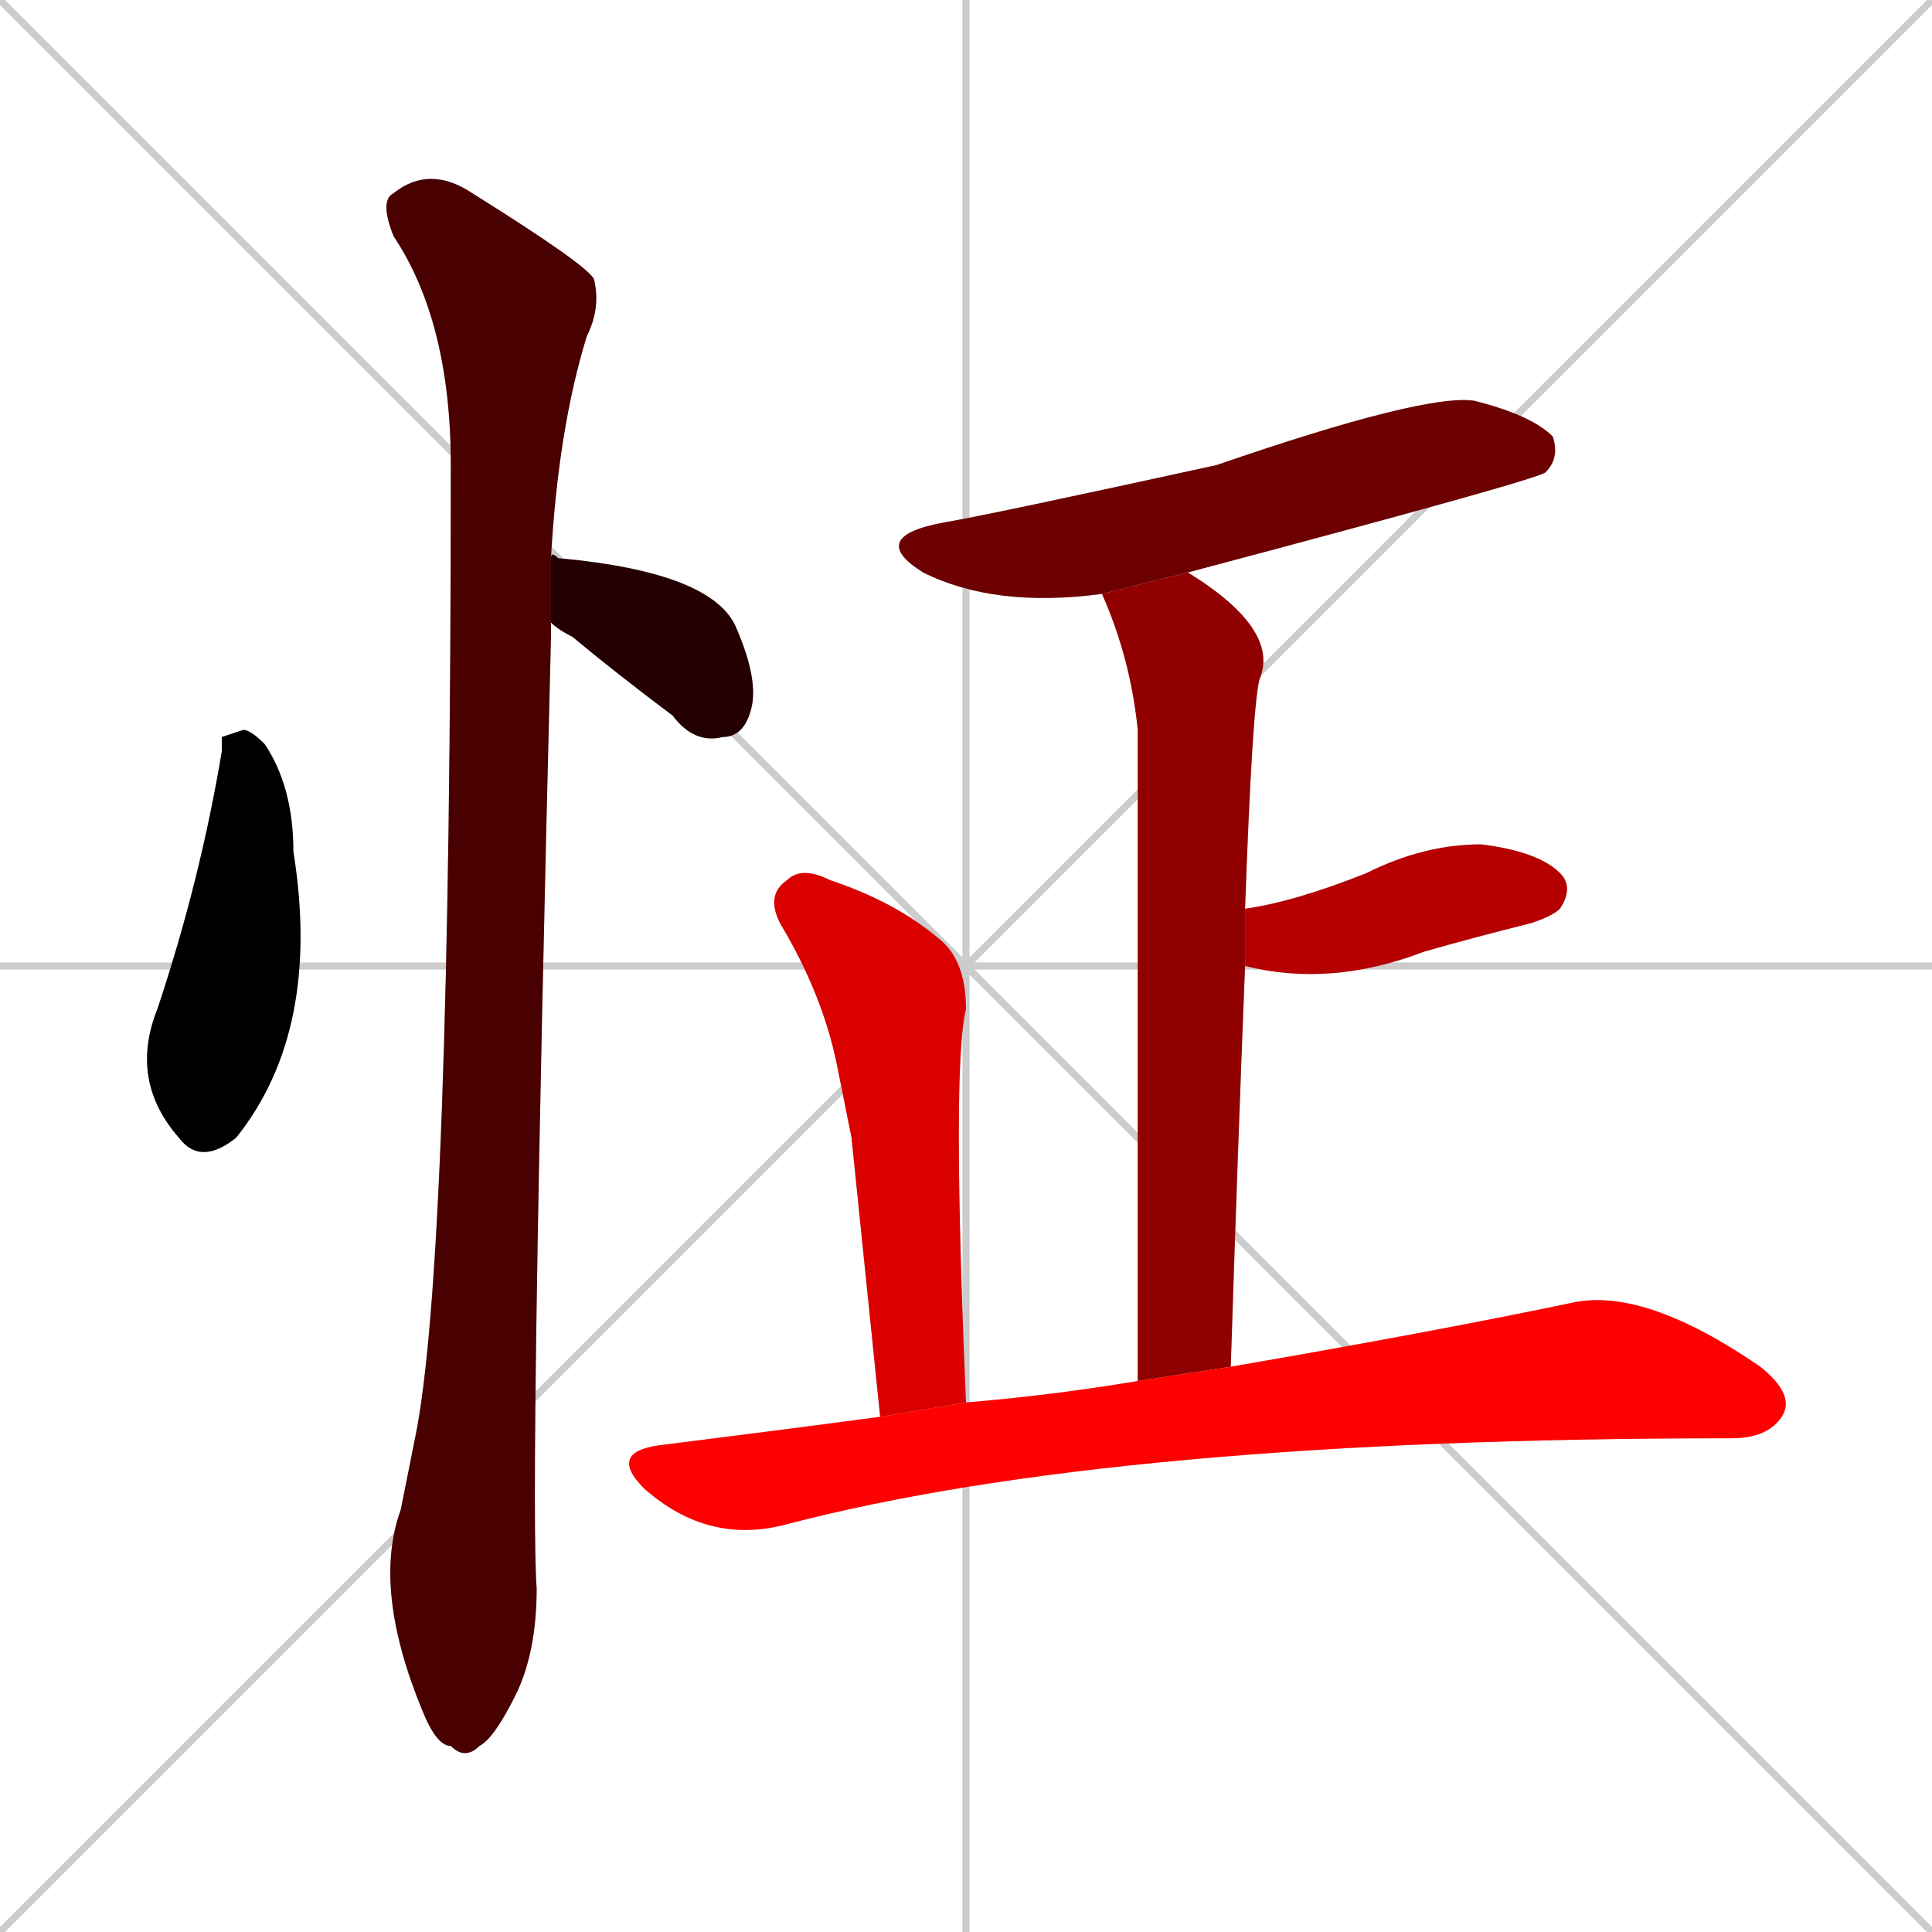 <svg xmlns="http://www.w3.org/2000/svg" xmlns:xlink="http://www.w3.org/1999/xlink" width="270" height="270"><path d="M 0 0 L 270 270 M 270 0 L 0 270 M 135 0 L 135 270 M 0 135 L 270 135" stroke="#CCCCCC" /><path d="M 31 103 L 34 102 Q 35 102 37 104 Q 41 110 41 119 Q 45 144 33 159 Q 28 163 25 159 Q 18 151 22 141 Q 28 123 31 105" fill="#CCCCCC"/><path d="M 77 78 Q 77 77 78 78 Q 100 80 103 88 Q 106 95 105 99 Q 104 103 101 103 Q 97 104 94 100 Q 86 94 80 89 Q 78 88 77 87" fill="#CCCCCC"/><path d="M 77 88 L 77 89 Q 74 209 75 222 Q 75 231 72 237 Q 69 243 67 244 Q 65 246 63 244 Q 61 244 59 239 Q 52 222 56 211 Q 57 206 58 201 Q 63 177 63 65 Q 63 45 55 33 Q 53 28 55 27 Q 60 23 66 27 Q 82 37 83 39 Q 84 43 82 47 Q 78 60 77 78 L 77 87" fill="#CCCCCC"/><path d="M 154 83 Q 139 85 129 80 Q 121 75 132 73 Q 138 72 170 65 Q 199 55 206 56 Q 214 58 217 61 Q 218 64 216 66 Q 215 67 166 80" fill="#CCCCCC"/><path d="M 159 193 Q 159 112 159 102 Q 158 92 154 83 L 166 80 Q 179 88 176 95 Q 175 99 174 127 L 174 135 Q 173 160 172 191" fill="#CCCCCC"/><path d="M 174 127 Q 181 126 191 122 Q 199 118 207 118 Q 215 119 218 122 Q 220 124 218 127 Q 217 128 214 129 Q 206 131 199 133 Q 186 138 174 135" fill="#CCCCCC"/><path d="M 119 159 L 117 149 Q 115 139 109 129 Q 107 125 110 123 Q 112 121 116 123 Q 125 126 131 131 Q 135 134 135 141 Q 133 149 135 196 L 123 198" fill="#CCCCCC"/><path d="M 135 196 Q 147 195 159 193 L 172 191 Q 201 186 220 182 Q 230 180 246 191 Q 251 195 249 198 Q 247 201 242 201 Q 156 201 110 213 Q 99 216 90 208 Q 85 203 92 202 Q 108 200 123 198" fill="#CCCCCC"/><path d="M 31 103 L 34 102 Q 35 102 37 104 Q 41 110 41 119 Q 45 144 33 159 Q 28 163 25 159 Q 18 151 22 141 Q 28 123 31 105" fill="#000000" /><path d="M 77 78 Q 77 77 78 78 Q 100 80 103 88 Q 106 95 105 99 Q 104 103 101 103 Q 97 104 94 100 Q 86 94 80 89 Q 78 88 77 87" fill="#240000" /><path d="M 77 88 L 77 89 Q 74 209 75 222 Q 75 231 72 237 Q 69 243 67 244 Q 65 246 63 244 Q 61 244 59 239 Q 52 222 56 211 Q 57 206 58 201 Q 63 177 63 65 Q 63 45 55 33 Q 53 28 55 27 Q 60 23 66 27 Q 82 37 83 39 Q 84 43 82 47 Q 78 60 77 78 L 77 87" fill="#480000" /><path d="M 154 83 Q 139 85 129 80 Q 121 75 132 73 Q 138 72 170 65 Q 199 55 206 56 Q 214 58 217 61 Q 218 64 216 66 Q 215 67 166 80" fill="#6d0000" /><path d="M 159 193 Q 159 112 159 102 Q 158 92 154 83 L 166 80 Q 179 88 176 95 Q 175 99 174 127 L 174 135 Q 173 160 172 191" fill="#910000" /><path d="M 174 127 Q 181 126 191 122 Q 199 118 207 118 Q 215 119 218 122 Q 220 124 218 127 Q 217 128 214 129 Q 206 131 199 133 Q 186 138 174 135" fill="#b60000" /><path d="M 119 159 L 117 149 Q 115 139 109 129 Q 107 125 110 123 Q 112 121 116 123 Q 125 126 131 131 Q 135 134 135 141 Q 133 149 135 196 L 123 198" fill="#da0000" /><path d="M 135 196 Q 147 195 159 193 L 172 191 Q 201 186 220 182 Q 230 180 246 191 Q 251 195 249 198 Q 247 201 242 201 Q 156 201 110 213 Q 99 216 90 208 Q 85 203 92 202 Q 108 200 123 198" fill="#ff0000" /></svg>